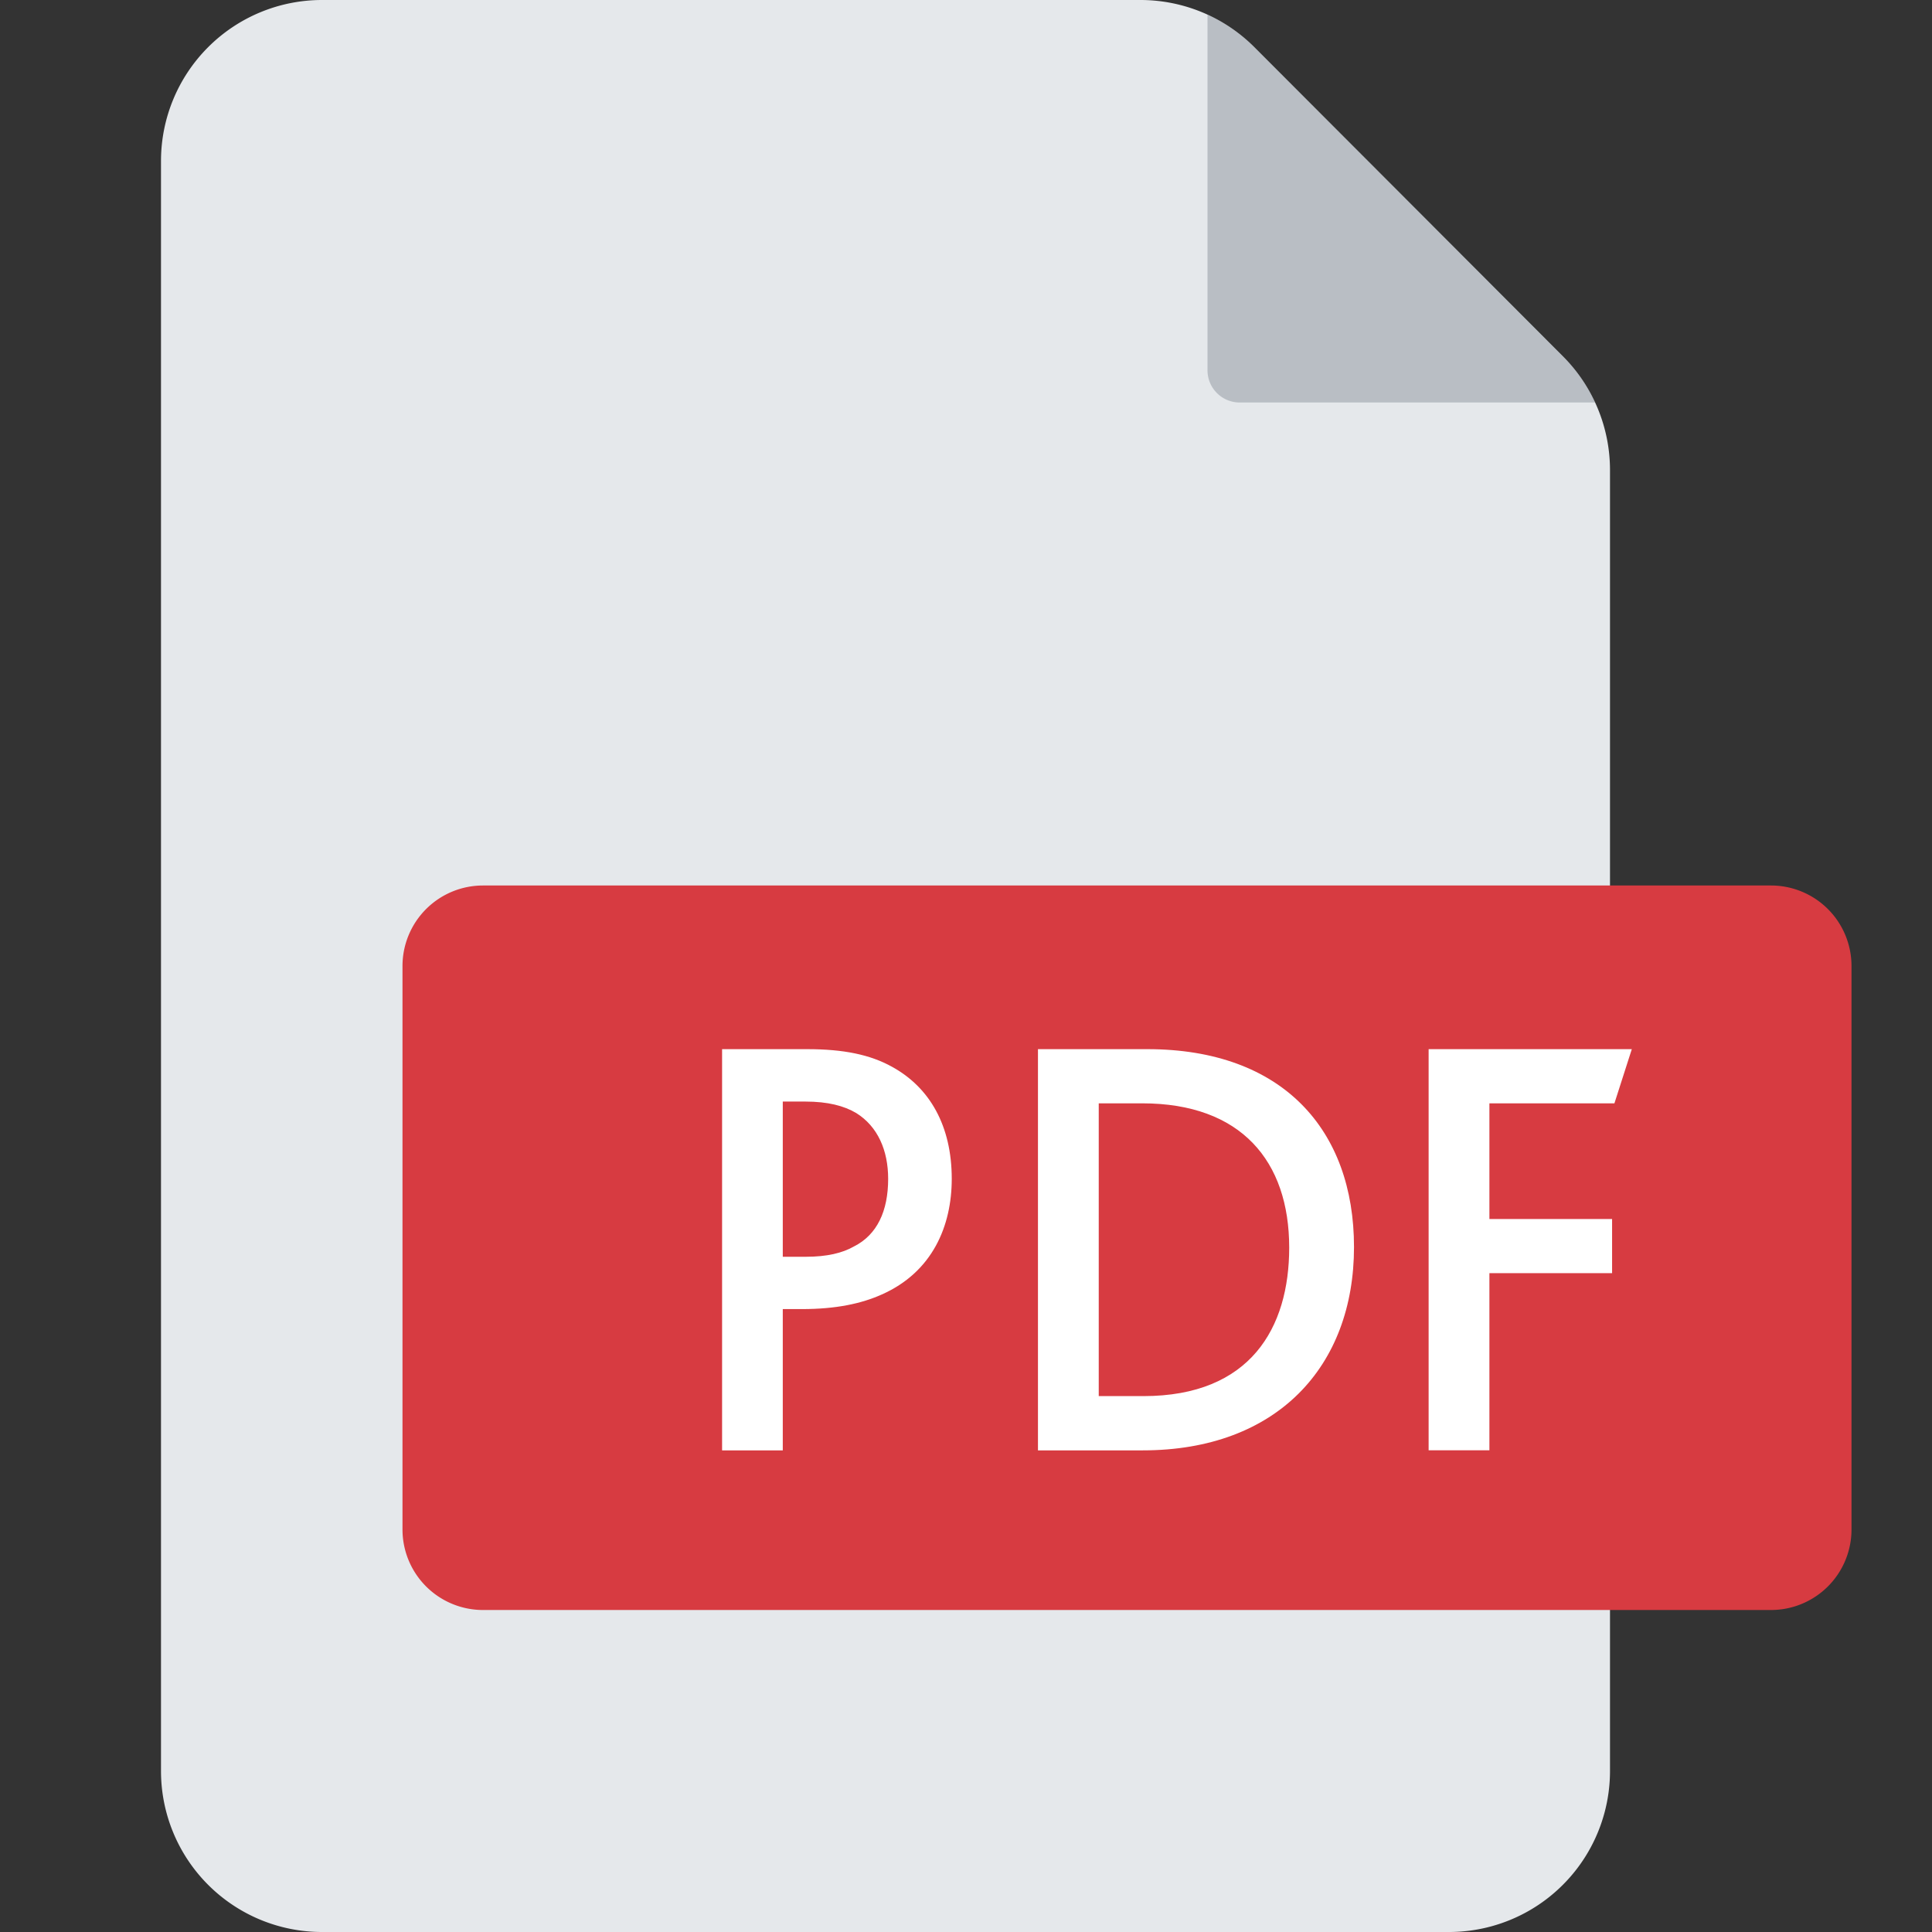 <svg xmlns="http://www.w3.org/2000/svg" fill="none" viewBox="0 0 24 24"><rect x="0" y="0" width="24" height="24" fill="#333333" stroke="none"/><path fill="#E5E8EB" fill-rule="evenodd" d="M2 2a2 2 0 0 1 2-2h10.167a2 2 0 0 1 1.416.587l3.833 3.84A2 2 0 0 1 20 5.838V22a2 2 0 0 1-2 2H4a2 2 0 0 1-2-2V2Z" clip-rule="evenodd"/><path fill="#535C69" d="M15 .182a2 2 0 0 1 .583.405l3.833 3.84c.167.167.302.362.4.573H15.4a.4.4 0 0 1-.4-.4V.182Z" opacity=".3"/><path fill="#D73B41" d="M5 12a1 1 0 0 1 1-1h16a1 1 0 0 1 1 1v7a1 1 0 0 1-1 1H6a1 1 0 0 1-1-1v-7Z"/><path fill="#fff" fill-rule="evenodd" d="M8.969 18.017h.755v-1.755h.237c.425 0 .74-.068.992-.181.633-.28.87-.855.87-1.437 0-.658-.273-1.134-.74-1.391-.273-.152-.604-.22-1.057-.22H8.97v4.984Zm.755-2.405v-1.928h.28c.28 0 .482.053.633.143.266.166.396.462.396.817 0 .4-.137.695-.425.84-.143.082-.337.128-.596.128h-.288Zm3.17 2.405h1.302c1.668 0 2.624-1.044 2.624-2.526 0-1.452-.884-2.458-2.567-2.458h-1.359v4.984Zm.755-.673v-3.638h.54c1.23 0 1.826.719 1.826 1.792 0 .998-.482 1.845-1.812 1.845h-.553Zm4.098.672h.755v-2.2h1.524v-.673h-1.524v-1.437h1.553l.216-.673h-2.524v4.984Z" clip-rule="evenodd"/></svg>